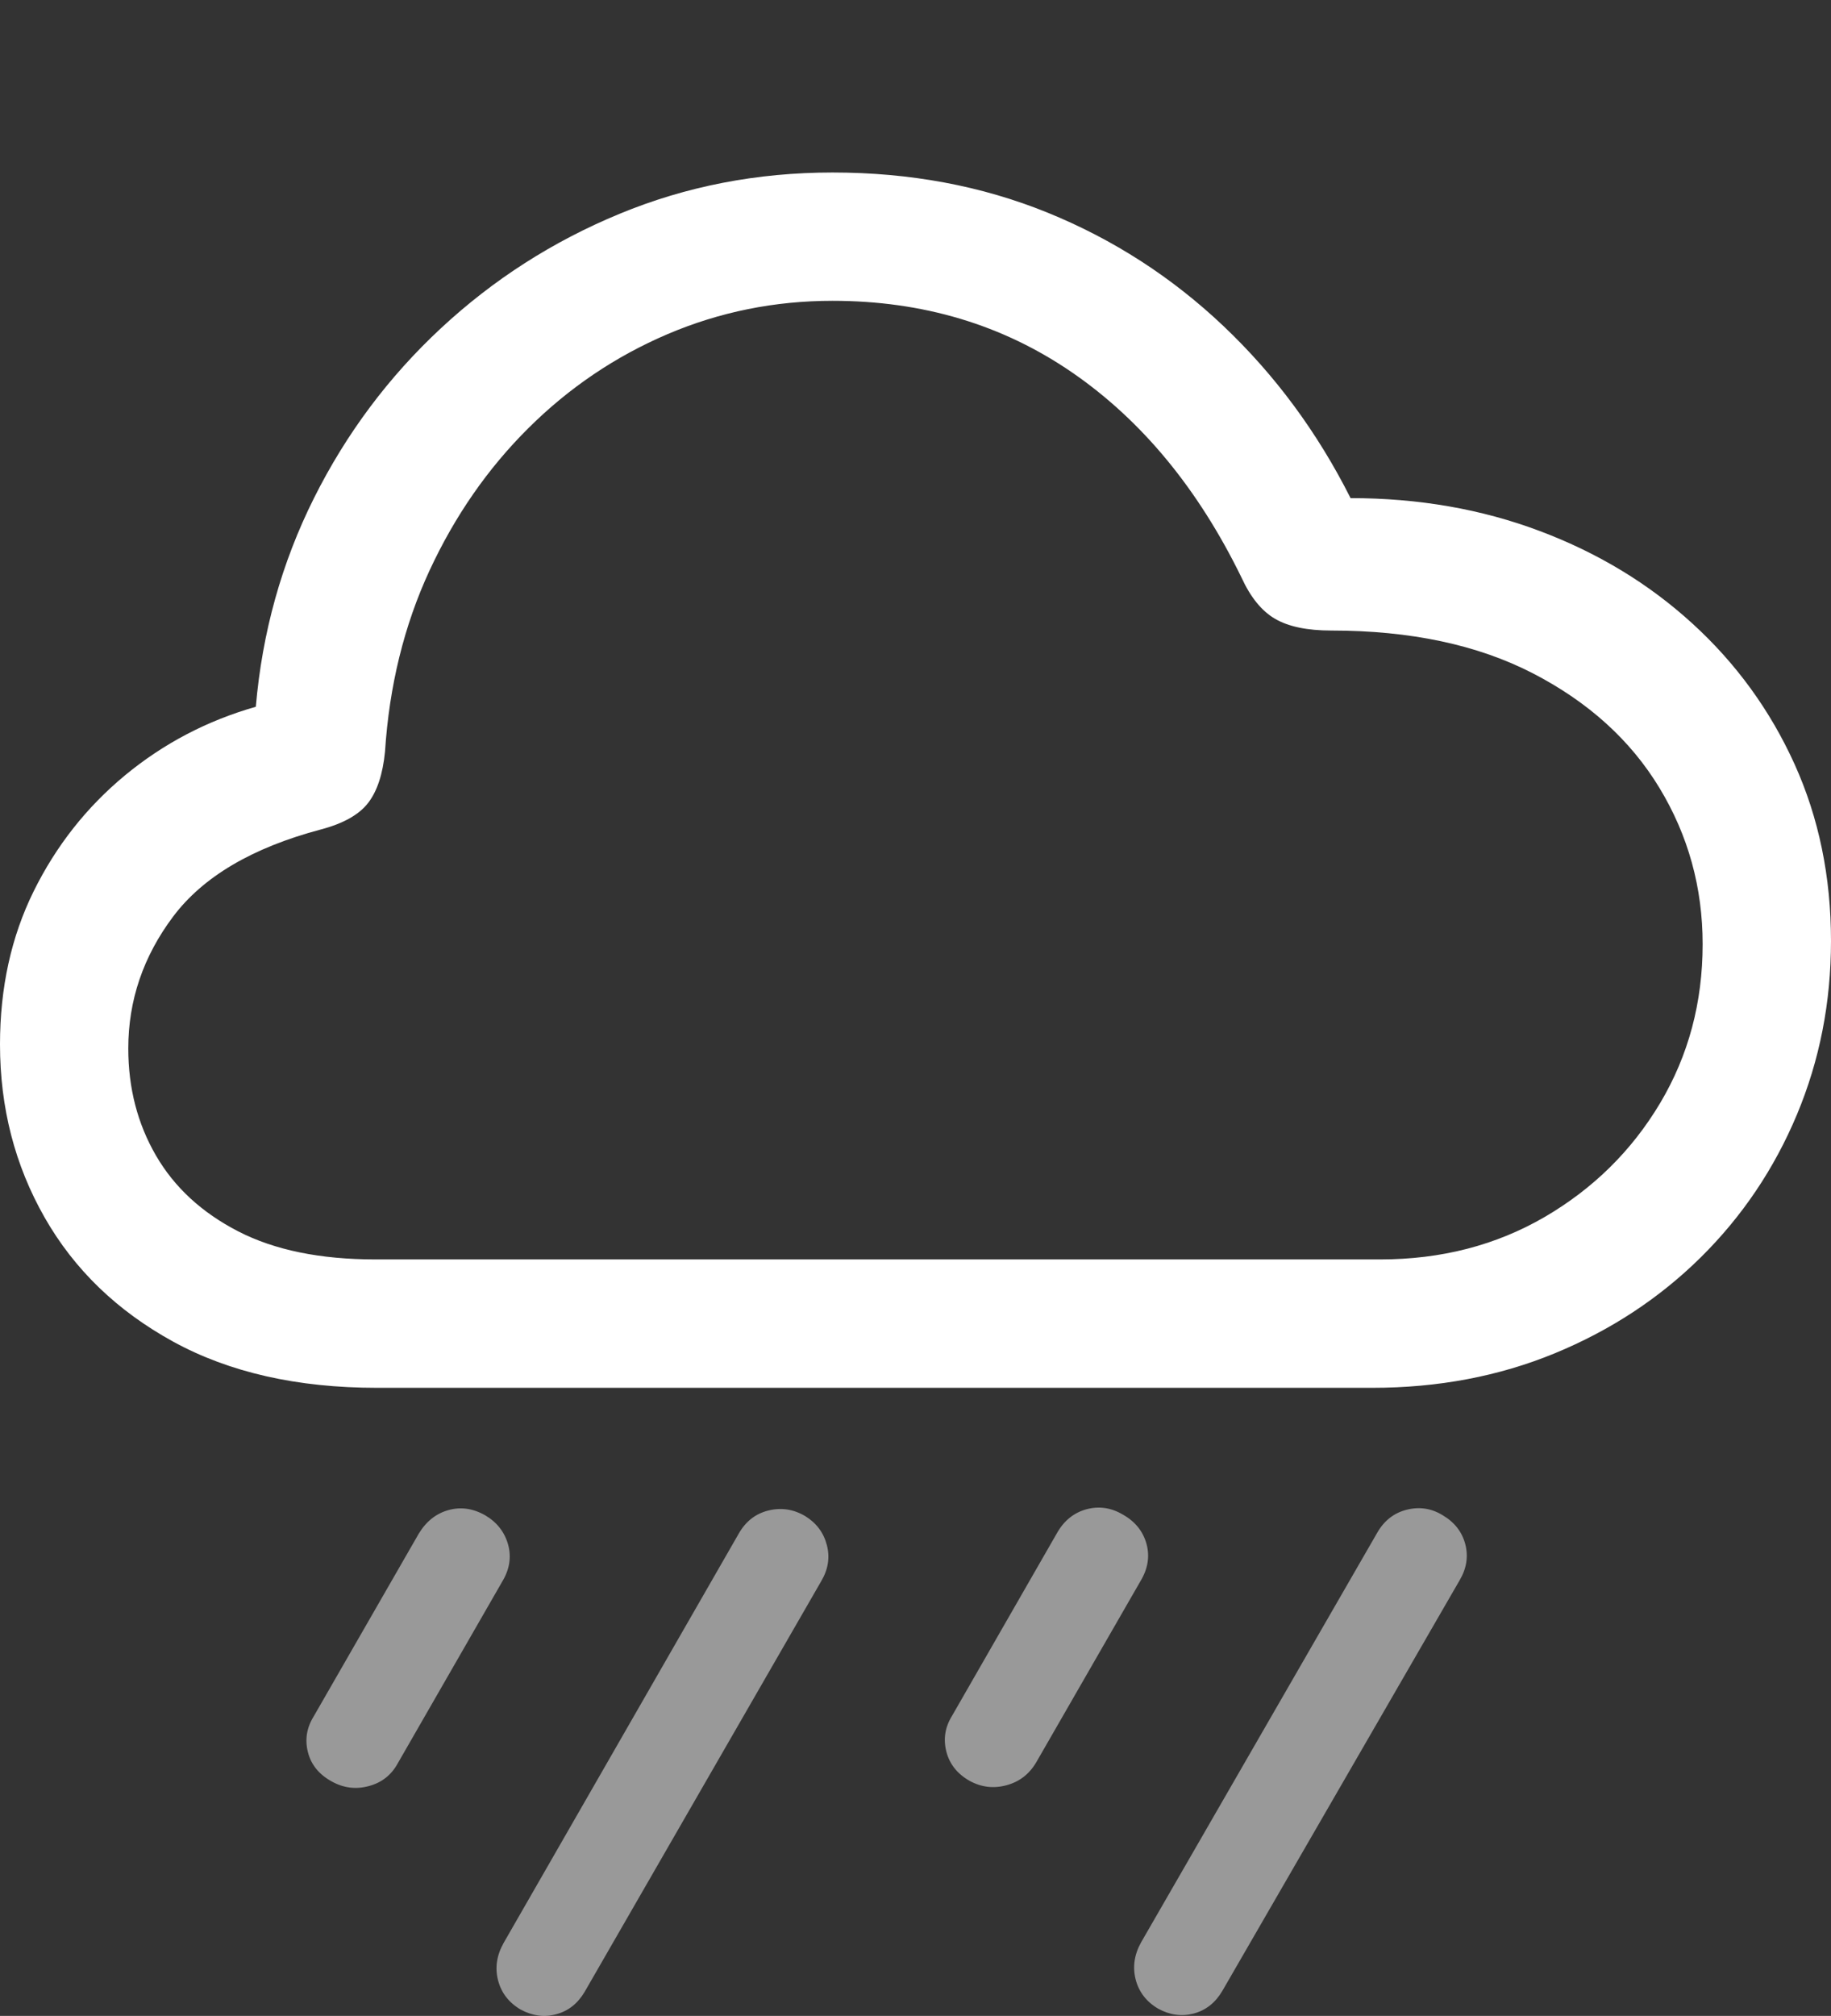 <?xml version="1.0" encoding="UTF-8"?>
<!--Generator: Apple Native CoreSVG 175.5-->
<!DOCTYPE svg
PUBLIC "-//W3C//DTD SVG 1.1//EN"
       "http://www.w3.org/Graphics/SVG/1.1/DTD/svg11.dtd">
<svg version="1.1" xmlns="http://www.w3.org/2000/svg" xmlns:xlink="http://www.w3.org/1999/xlink" width="22.295" height="24.541">
 <rect width="100%" height="100%" fill="#333333" stroke="none"/>
 <g>
  <rect height="24.541" opacity="0" width="22.295" x="0" y="0"/>
  <path d="M4.844 21.465L6.113 19.258Q6.25 19.033 6.187 18.804Q6.123 18.574 5.908 18.447Q5.684 18.32 5.459 18.384Q5.234 18.447 5.098 18.672L3.818 20.898Q3.691 21.104 3.75 21.333Q3.809 21.562 4.043 21.689Q4.258 21.807 4.492 21.743Q4.727 21.68 4.844 21.465ZM7.119 24.248L10 19.248Q10.127 19.033 10.068 18.809Q10.01 18.584 9.805 18.457Q9.59 18.33 9.355 18.389Q9.121 18.447 8.994 18.672L6.133 23.652Q6.006 23.877 6.064 24.106Q6.123 24.336 6.338 24.463Q6.553 24.58 6.772 24.521Q6.992 24.463 7.119 24.248ZM12.617 21.455L13.887 19.248Q14.023 19.023 13.96 18.794Q13.896 18.564 13.672 18.438Q13.457 18.311 13.227 18.374Q12.998 18.438 12.871 18.662L11.592 20.889Q11.465 21.094 11.523 21.323Q11.582 21.553 11.807 21.68Q12.021 21.797 12.256 21.733Q12.49 21.67 12.617 21.455ZM14.883 24.238L17.773 19.238Q17.9 19.023 17.842 18.799Q17.783 18.574 17.568 18.447Q17.363 18.32 17.129 18.379Q16.895 18.438 16.768 18.662L13.896 23.643Q13.77 23.867 13.828 24.097Q13.887 24.326 14.102 24.453Q14.316 24.57 14.536 24.512Q14.756 24.453 14.883 24.238Z" fill="rgba(255,255,255,0.5)"/>
  <path d="M4.59 16.895L16.709 16.895Q17.91 16.895 18.931 16.475Q19.951 16.055 20.708 15.308Q21.465 14.56 21.88 13.569Q22.295 12.578 22.295 11.455Q22.295 10.283 21.851 9.302Q21.406 8.32 20.61 7.593Q19.814 6.865 18.75 6.465Q17.686 6.064 16.445 6.064Q15.84 4.863 14.898 3.97Q13.955 3.076 12.754 2.588Q11.553 2.1 10.137 2.1Q8.76 2.1 7.544 2.603Q6.328 3.105 5.371 3.994Q4.414 4.883 3.823 6.064Q3.232 7.246 3.115 8.604Q2.227 8.857 1.523 9.438Q0.82 10.02 0.41 10.85Q0 11.68 0 12.715Q0 13.867 0.542 14.819Q1.084 15.771 2.109 16.333Q3.135 16.895 4.59 16.895ZM4.57 15.332Q3.564 15.332 2.9 14.99Q2.236 14.648 1.899 14.067Q1.562 13.486 1.562 12.764Q1.562 11.885 2.109 11.157Q2.656 10.43 3.906 10.098Q4.316 9.99 4.482 9.775Q4.648 9.561 4.688 9.15Q4.766 7.949 5.229 6.948Q5.693 5.947 6.436 5.21Q7.178 4.473 8.13 4.067Q9.082 3.662 10.137 3.662Q11.787 3.662 13.057 4.536Q14.326 5.41 15.117 7.031Q15.283 7.393 15.527 7.534Q15.771 7.676 16.211 7.676Q17.656 7.676 18.667 8.198Q19.678 8.721 20.205 9.59Q20.732 10.459 20.732 11.494Q20.732 12.559 20.215 13.428Q19.697 14.297 18.809 14.815Q17.92 15.332 16.807 15.332Z" fill="#ffffff"/>
 </g>
</svg>

